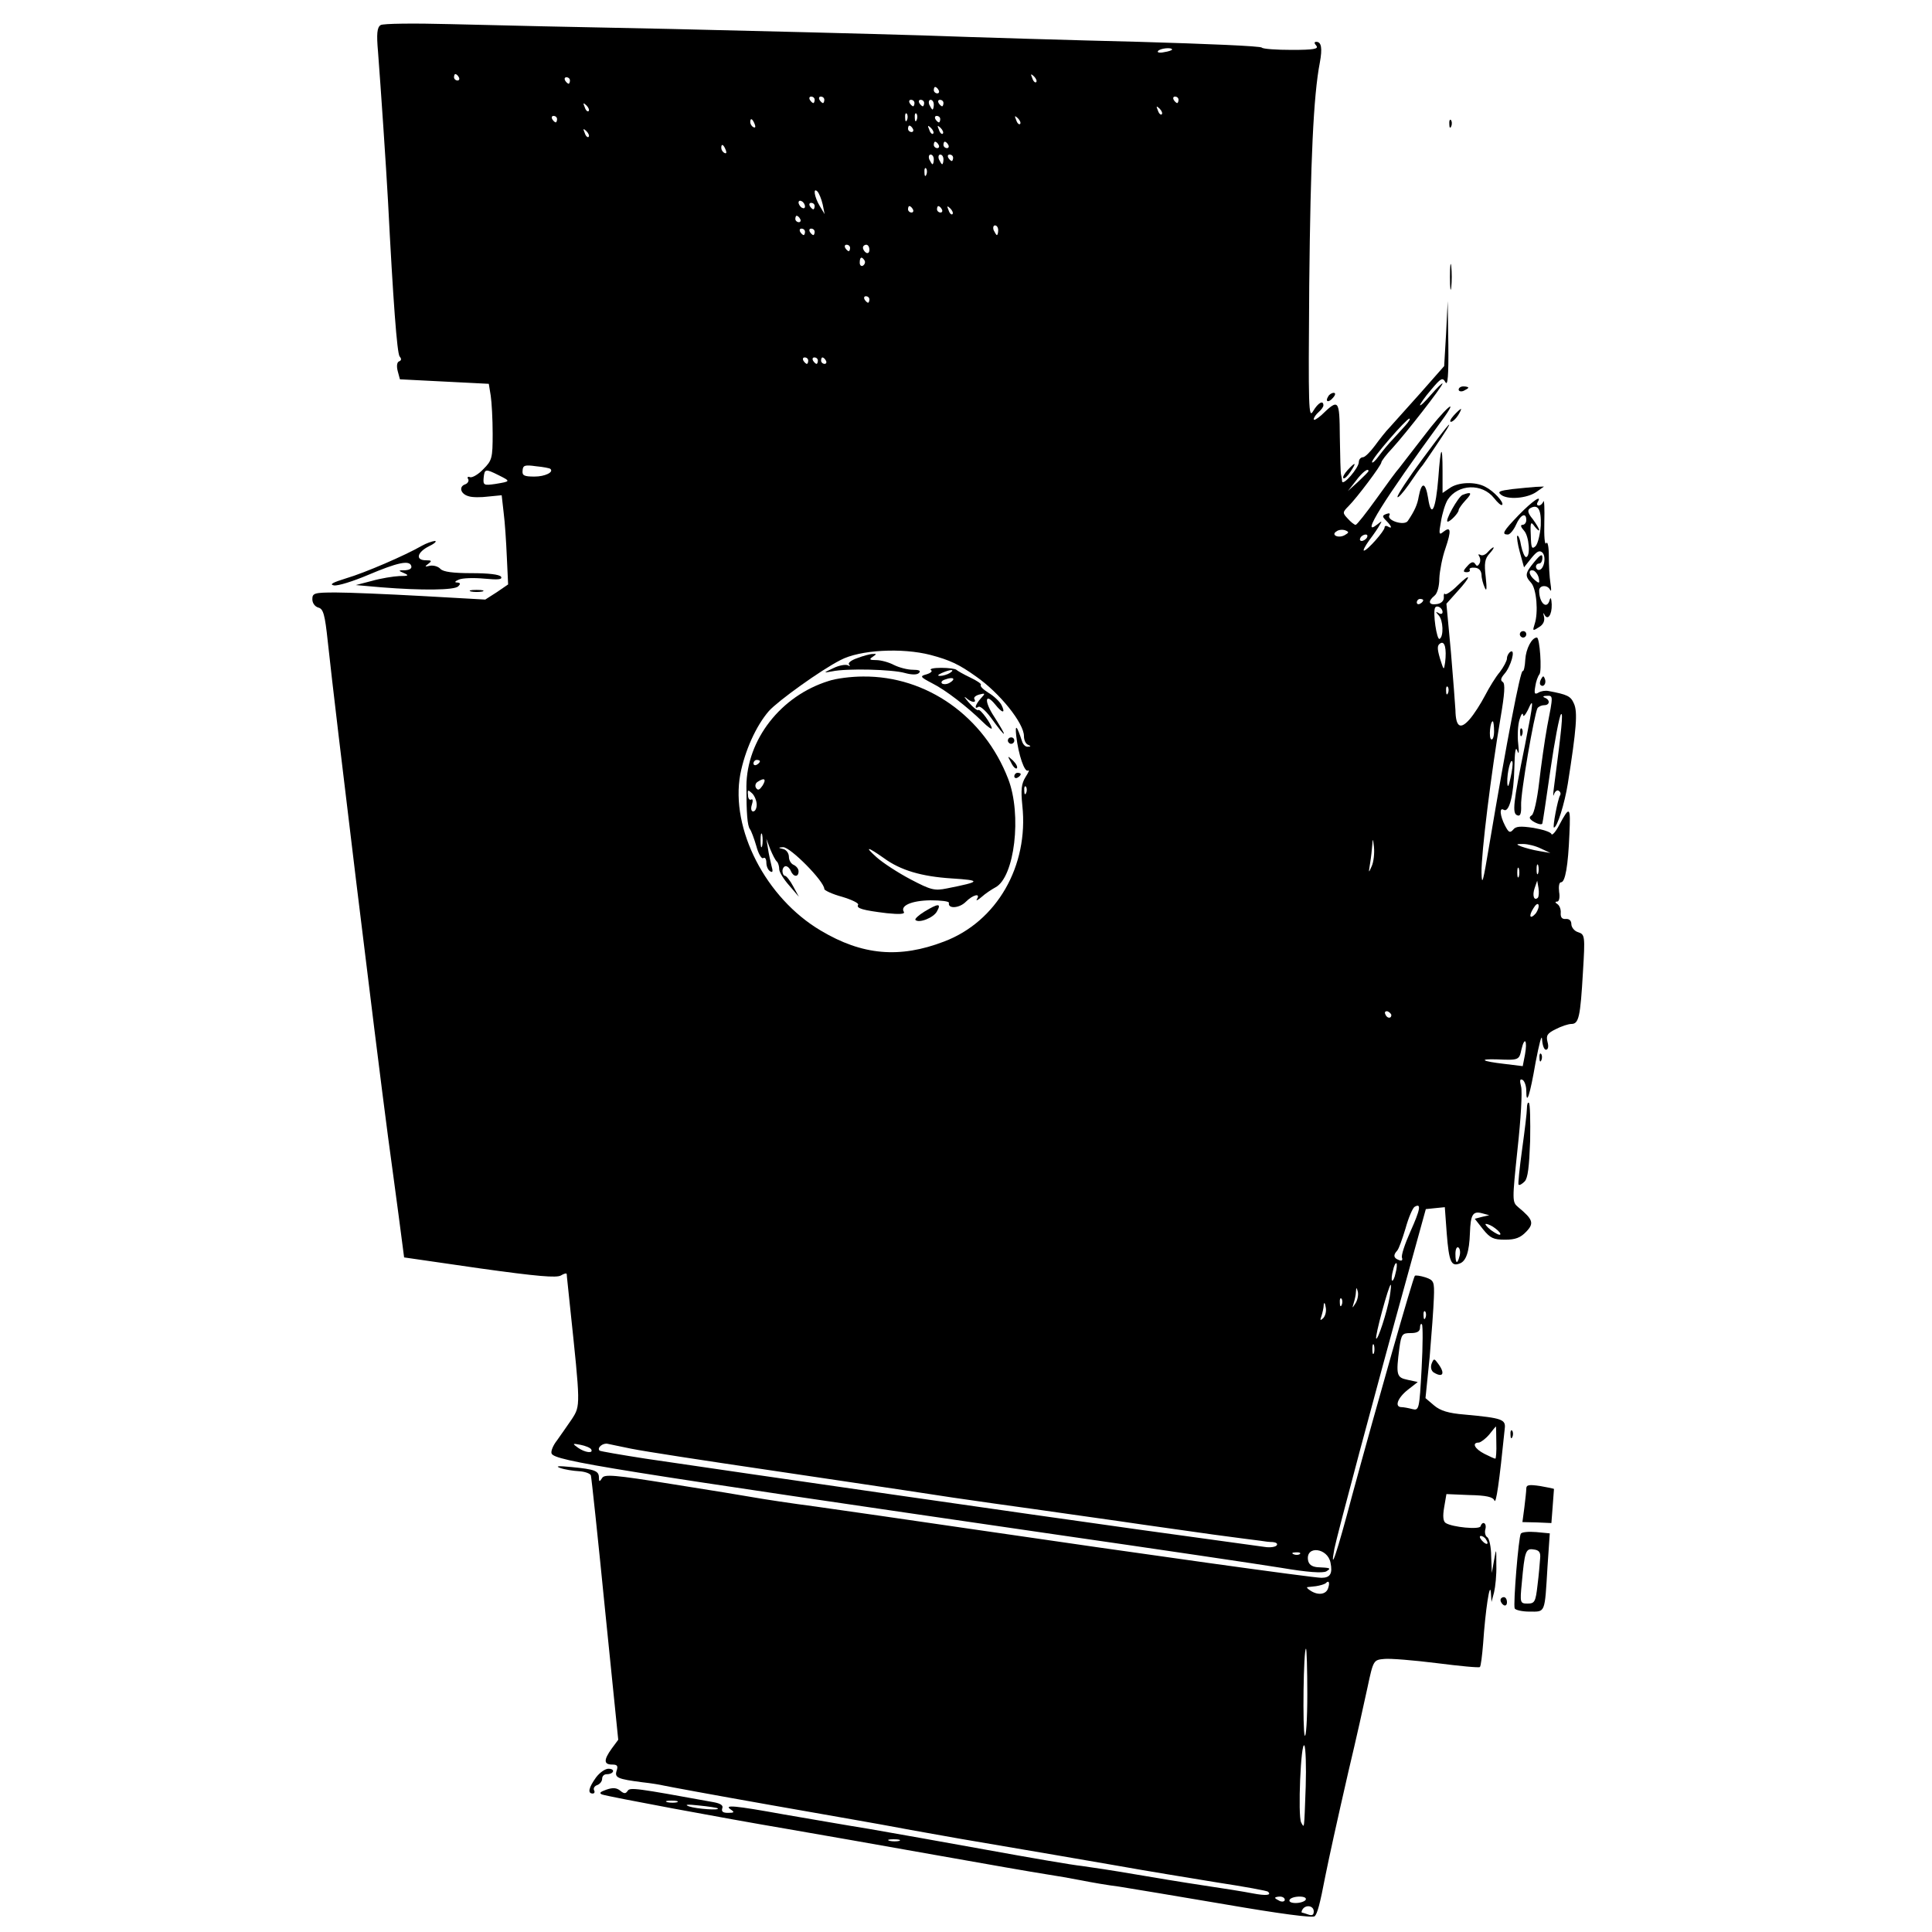 <?xml version="1.0" standalone="no"?>
<!DOCTYPE svg PUBLIC "-//W3C//DTD SVG 20010904//EN"
 "http://www.w3.org/TR/2001/REC-SVG-20010904/DTD/svg10.dtd">
<svg version="1.0" xmlns="http://www.w3.org/2000/svg"
 width="600pt" height="600pt" viewBox="0 0 600 600"
 preserveAspectRatio="xMidYMid meet">
<g transform="translate(0,600) scale(0.1,-0.1)"
fill="#000000" stroke="none">
<path d="M1182 5922 c-11 -7 -13 -27 -8 -83 9 -118 25 -355 31 -464 16 -312
28 -471 36 -482 6 -7 6 -12 -1 -15 -7 -2 -9 -14 -5 -30 l7 -26 138 -7 138 -7
6 -37 c3 -20 6 -73 6 -118 0 -76 -2 -83 -29 -110 -15 -16 -34 -27 -41 -25 -7
3 -10 0 -6 -6 3 -5 -1 -13 -9 -16 -21 -7 -15 -30 10 -37 11 -4 39 -4 62 -1
l41 4 6 -53 c4 -30 8 -92 10 -139 l4 -85 -35 -24 -36 -23 -196 11 c-108 6
-229 11 -268 11 -67 0 -73 -2 -73 -21 0 -12 8 -23 19 -26 15 -4 20 -21 29
-106 24 -225 148 -1242 187 -1537 9 -63 23 -173 33 -245 l17 -130 235 -34
c179 -25 239 -30 252 -22 10 6 18 8 18 4 0 -5 5 -48 10 -98 33 -312 33 -310 6
-352 -14 -21 -35 -50 -46 -66 -12 -15 -20 -34 -17 -41 9 -23 188 -51 1562
-251 319 -46 636 -93 704 -104 82 -14 129 -17 140 -11 16 10 14 11 -29 13 -17
2 -26 9 -28 23 -6 45 61 37 70 -9 7 -34 -1 -47 -28 -47 -27 0 -558 74 -1084
151 -190 28 -408 59 -485 70 -77 10 -162 23 -190 28 -27 5 -144 24 -258 42
-180 29 -210 31 -217 19 -8 -13 -10 -12 -10 1 0 21 -12 26 -86 33 -40 4 -51 3
-34 -3 14 -5 40 -9 58 -10 18 -1 35 -7 37 -13 2 -7 22 -195 44 -417 l41 -404
-20 -27 c-26 -36 -25 -50 1 -50 16 0 19 -4 14 -19 -7 -22 3 -26 80 -36 28 -3
57 -8 65 -10 8 -2 159 -30 335 -61 176 -31 354 -62 395 -70 41 -8 129 -23 195
-35 269 -46 347 -59 490 -84 83 -15 219 -37 304 -51 85 -13 157 -26 159 -29
12 -11 -6 -13 -48 -5 -25 5 -94 16 -155 25 -60 9 -157 25 -215 35 -58 10 -130
21 -160 25 -30 3 -163 26 -295 50 -132 24 -296 53 -365 65 -69 11 -188 32
-265 45 -155 28 -189 31 -165 15 12 -8 10 -10 -9 -10 -16 0 -21 4 -18 14 4 9
-5 15 -26 19 -242 44 -261 47 -268 35 -6 -9 -11 -9 -23 1 -11 9 -23 10 -43 3
-20 -7 -23 -11 -13 -15 21 -7 374 -73 575 -107 93 -16 298 -52 455 -80 157
-28 312 -55 345 -60 33 -5 85 -14 115 -20 30 -6 82 -15 115 -19 33 -5 181 -30
329 -55 168 -29 273 -43 279 -37 8 8 16 36 33 125 13 64 34 160 72 326 23 96
49 213 59 260 18 85 19 85 52 88 18 2 91 -4 163 -13 71 -9 132 -15 134 -12 3
3 7 36 10 73 7 103 21 195 24 159 l2 -30 8 30 c4 17 8 55 7 85 0 53 0 54 -7
15 l-7 -40 -2 52 c0 28 -6 55 -12 59 -6 3 -9 15 -6 25 5 19 -9 27 -15 9 -3
-11 -87 -3 -108 10 -8 5 -10 20 -5 49 l7 41 71 -3 c53 -1 74 -6 78 -17 5 -13
15 54 32 222 4 30 -6 34 -125 45 -50 4 -75 12 -94 28 l-27 23 13 128 c6 71 12
153 13 183 2 51 0 55 -26 64 -16 5 -30 7 -33 5 -6 -7 -117 -396 -195 -683 -47
-178 -70 -246 -55 -165 7 37 128 491 226 845 l58 210 29 3 30 3 6 -82 c7 -88
14 -103 40 -93 20 7 30 36 32 95 2 57 9 69 38 61 l22 -6 -22 -5 -23 -6 26 -33
c22 -27 32 -32 68 -32 32 0 48 6 66 25 25 26 21 38 -25 76 -19 16 -19 19 -2
182 10 90 15 177 11 192 -5 20 -4 26 5 21 6 -4 11 -19 11 -33 0 -49 11 -16 29
88 11 57 19 89 20 72 1 -18 6 -33 12 -33 7 0 9 10 5 24 -5 20 -1 27 26 40 17
9 39 16 48 16 23 0 28 21 36 161 7 113 6 117 -15 124 -11 3 -21 15 -21 25 0
11 -7 17 -17 16 -12 -1 -17 5 -16 19 1 11 -4 23 -10 27 -8 5 -8 8 -1 8 6 0 9
13 6 30 -2 17 0 30 6 30 13 0 22 51 26 150 4 86 1 89 -32 27 -11 -21 -22 -33
-24 -27 -2 6 -27 14 -56 19 -40 6 -55 5 -63 -6 -10 -11 -14 -8 -25 13 -16 31
-18 58 -4 49 17 -10 31 46 33 129 1 51 4 70 9 55 5 -15 6 -6 3 21 -3 25 -1 59
4 75 5 17 10 23 11 15 0 -8 7 -1 15 15 19 43 18 28 -9 -109 -37 -182 -40 -212
-24 -218 9 -4 13 4 12 31 -2 37 41 284 51 302 4 5 13 9 21 9 17 0 19 16 2 23
-8 3 -6 6 5 6 21 1 21 2 2 -95 -8 -44 -19 -122 -25 -174 -6 -52 -16 -98 -23
-102 -9 -6 -8 -10 3 -18 14 -9 29 -13 30 -7 1 1 12 76 25 166 13 90 28 168 33
173 7 7 2 -46 -22 -227 -3 -22 -3 -32 0 -22 3 9 10 15 15 11 5 -3 7 -9 4 -14
-7 -11 -24 -100 -19 -100 10 0 33 74 43 136 27 171 31 223 19 249 -10 23 -20
28 -79 39 -9 2 -23 0 -31 -5 -12 -7 -14 -3 -10 19 2 15 8 32 13 38 8 10 1 114
-8 114 -16 0 -34 -35 -36 -68 -1 -22 -5 -38 -8 -36 -7 4 -49 -215 -104 -541
-19 -114 -23 -130 -24 -85 -1 59 30 310 59 480 13 76 15 107 7 112 -8 5 -6 12
5 25 20 22 36 79 19 69 -6 -4 -11 -13 -11 -21 0 -7 -10 -26 -22 -42 -13 -15
-33 -48 -46 -73 -13 -25 -34 -58 -48 -74 -29 -33 -43 -24 -44 29 -1 17 -7 98
-14 180 l-14 150 34 38 c44 48 44 61 1 19 -18 -18 -36 -30 -39 -27 -3 4 -5 -1
-4 -11 0 -10 -8 -18 -21 -20 -26 -4 -30 8 -8 26 9 7 15 30 15 54 1 22 9 65 19
93 19 56 17 70 -7 51 -13 -11 -14 -6 -7 32 4 25 13 55 21 68 32 49 107 52 144
5 11 -14 22 -24 25 -21 7 7 -26 43 -52 56 -31 17 -85 15 -111 -4 l-22 -15 0
67 c0 88 -6 79 -13 -19 -8 -100 -22 -130 -32 -63 -8 49 -20 51 -29 4 -4 -25
-13 -45 -34 -76 -11 -16 -67 2 -57 18 3 6 -1 7 -9 4 -14 -5 -14 -8 -1 -21 17
-17 20 -27 5 -18 -5 3 -10 2 -10 -3 0 -11 -54 -72 -64 -72 -4 0 4 15 17 33 13
17 28 39 32 47 8 13 7 13 -8 1 -54 -43 19 74 200 322 61 83 11 40 -57 -50 -36
-47 -70 -90 -75 -97 -6 -6 -37 -48 -69 -93 -33 -46 -62 -83 -66 -83 -4 0 -15
9 -24 19 -17 18 -17 20 2 39 26 26 102 127 102 136 0 4 15 24 34 44 42 46 156
192 156 201 0 3 -16 -12 -35 -34 -19 -22 -34 -37 -35 -33 0 3 15 25 34 47 31
37 36 40 45 24 7 -13 10 20 9 117 l-2 135 -5 -101 -6 -101 -74 -84 c-41 -46
-84 -94 -95 -106 -12 -12 -32 -38 -46 -57 -14 -19 -31 -36 -37 -36 -7 0 -13
-7 -13 -15 0 -18 -49 -75 -52 -60 0 6 -2 15 -3 20 -2 6 -3 59 -4 118 -1 118
-3 120 -58 67 -13 -11 -23 -17 -23 -12 0 5 7 15 15 22 8 7 15 16 15 21 0 17
-16 9 -32 -18 -14 -24 -15 4 -12 393 4 387 13 587 33 690 8 44 5 64 -11 64 -7
0 -7 -4 0 -12 8 -10 -8 -13 -76 -13 -48 0 -90 3 -93 7 -3 5 -174 12 -380 18
-206 5 -509 14 -674 20 -165 5 -516 14 -780 20 -264 5 -572 12 -685 15 -115 3
-211 2 -218 -3z m2458 -76 c0 -2 -11 -6 -25 -8 -13 -3 -22 -1 -19 3 5 9 44 13
44 5z m-2215 -86 c3 -5 1 -10 -4 -10 -6 0 -11 5 -11 10 0 6 2 10 4 10 3 0 8
-4 11 -10z m1793 -15 c-3 -3 -9 2 -12 12 -6 14 -5 15 5 6 7 -7 10 -15 7 -18z
m-1448 5 c0 -5 -2 -10 -4 -10 -3 0 -8 5 -11 10 -3 6 -1 10 4 10 6 0 11 -4 11
-10z m1145 -30 c3 -5 1 -10 -4 -10 -6 0 -11 5 -11 10 0 6 2 10 4 10 3 0 8 -4
11 -10z m-385 -30 c0 -5 -2 -10 -4 -10 -3 0 -8 5 -11 10 -3 6 -1 10 4 10 6 0
11 -4 11 -10z m30 0 c0 -5 -2 -10 -4 -10 -3 0 -8 5 -11 10 -3 6 -1 10 4 10 6
0 11 -4 11 -10z m1100 0 c0 -5 -2 -10 -4 -10 -3 0 -8 5 -11 10 -3 6 -1 10 4
10 6 0 11 -4 11 -10z m-820 -10 c0 -5 -2 -10 -4 -10 -3 0 -8 5 -11 10 -3 6 -1
10 4 10 6 0 11 -4 11 -10z m30 0 c0 -5 -2 -10 -4 -10 -3 0 -8 5 -11 10 -3 6
-1 10 4 10 6 0 11 -4 11 -10z m30 -5 c0 -8 -2 -15 -4 -15 -2 0 -6 7 -10 15 -3
8 -1 15 4 15 6 0 10 -7 10 -15z m30 5 c0 -5 -2 -10 -4 -10 -3 0 -8 5 -11 10
-3 6 -1 10 4 10 6 0 11 -4 11 -10z m-1102 -25 c-3 -3 -9 2 -12 12 -6 14 -5 15
5 6 7 -7 10 -15 7 -18z m1780 -10 c-3 -3 -9 2 -12 12 -6 14 -5 15 5 6 7 -7 10
-15 7 -18z m-791 -17 c-3 -8 -6 -5 -6 6 -1 11 2 17 5 13 3 -3 4 -12 1 -19z
m30 0 c-3 -8 -6 -5 -6 6 -1 11 2 17 5 13 3 -3 4 -12 1 -19z m-1117 2 c0 -5 -2
-10 -4 -10 -3 0 -8 5 -11 10 -3 6 -1 10 4 10 6 0 11 -4 11 -10z m1190 0 c0 -5
-2 -10 -4 -10 -3 0 -8 5 -11 10 -3 6 -1 10 4 10 6 0 11 -4 11 -10z m248 -15
c-3 -3 -9 2 -12 12 -6 14 -5 15 5 6 7 -7 10 -15 7 -18z m-824 -1 c3 -8 2 -12
-4 -9 -6 3 -10 10 -10 16 0 14 7 11 14 -7z m491 -14 c3 -5 1 -10 -4 -10 -6 0
-11 5 -11 10 0 6 2 10 4 10 3 0 8 -4 11 -10z m63 -15 c-3 -3 -9 2 -12 12 -6
14 -5 15 5 6 7 -7 10 -15 7 -18z m30 0 c-3 -3 -9 2 -12 12 -6 14 -5 15 5 6 7
-7 10 -15 7 -18z m-1100 -10 c-3 -3 -9 2 -12 12 -6 14 -5 15 5 6 7 -7 10 -15
7 -18z m1087 -25 c3 -5 1 -10 -4 -10 -6 0 -11 5 -11 10 0 6 2 10 4 10 3 0 8
-4 11 -10z m30 0 c3 -5 1 -10 -4 -10 -6 0 -11 5 -11 10 0 6 2 10 4 10 3 0 8
-4 11 -10z m-691 -16 c3 -8 2 -12 -4 -9 -6 3 -10 10 -10 16 0 14 7 11 14 -7z
m646 -29 c0 -8 -2 -15 -4 -15 -2 0 -6 7 -10 15 -3 8 -1 15 4 15 6 0 10 -7 10
-15z m30 0 c0 -8 -2 -15 -4 -15 -2 0 -6 7 -10 15 -3 8 -1 15 4 15 6 0 10 -7
10 -15z m30 5 c0 -5 -2 -10 -4 -10 -3 0 -8 5 -11 10 -3 6 -1 10 4 10 6 0 11
-4 11 -10z m-83 -52 c-3 -8 -6 -5 -6 6 -1 11 2 17 5 13 3 -3 4 -12 1 -19z
m-322 -93 l6 -30 -15 25 c-17 28 -22 60 -7 45 5 -6 12 -23 16 -40z m-55 -6 c0
-6 -4 -7 -10 -4 -5 3 -10 11 -10 16 0 6 5 7 10 4 6 -3 10 -11 10 -16z m30 1
c0 -5 -2 -10 -4 -10 -3 0 -8 5 -11 10 -3 6 -1 10 4 10 6 0 11 -4 11 -10z m305
-10 c3 -5 1 -10 -4 -10 -6 0 -11 5 -11 10 0 6 2 10 4 10 3 0 8 -4 11 -10z m90
0 c3 -5 1 -10 -4 -10 -6 0 -11 5 -11 10 0 6 2 10 4 10 3 0 8 -4 11 -10z m33
-15 c-3 -3 -9 2 -12 12 -6 14 -5 15 5 6 7 -7 10 -15 7 -18z m-473 -15 c3 -5 1
-10 -4 -10 -6 0 -11 5 -11 10 0 6 2 10 4 10 3 0 8 -4 11 -10z m615 -35 c0 -8
-2 -15 -4 -15 -2 0 -6 7 -10 15 -3 8 -1 15 4 15 6 0 10 -7 10 -15z m-600 -5
c0 -5 -2 -10 -4 -10 -3 0 -8 5 -11 10 -3 6 -1 10 4 10 6 0 11 -4 11 -10z m30
0 c0 -5 -2 -10 -4 -10 -3 0 -8 5 -11 10 -3 6 -1 10 4 10 6 0 11 -4 11 -10z
m110 -50 c0 -5 -2 -10 -4 -10 -3 0 -8 5 -11 10 -3 6 -1 10 4 10 6 0 11 -4 11
-10z m60 -6 c0 -8 -4 -12 -10 -9 -5 3 -10 10 -10 16 0 5 5 9 10 9 6 0 10 -7
10 -16z m-15 -33 c3 -5 1 -12 -5 -16 -5 -3 -10 1 -10 9 0 18 6 21 15 7z m15
-121 c0 -5 -2 -10 -4 -10 -3 0 -8 5 -11 10 -3 6 -1 10 4 10 6 0 11 -4 11 -10z
m-190 -190 c0 -5 -2 -10 -4 -10 -3 0 -8 5 -11 10 -3 6 -1 10 4 10 6 0 11 -4
11 -10z m30 0 c0 -5 -2 -10 -4 -10 -3 0 -8 5 -11 10 -3 6 -1 10 4 10 6 0 11
-4 11 -10z m25 0 c3 -5 1 -10 -4 -10 -6 0 -11 5 -11 10 0 6 2 10 4 10 3 0 8
-4 11 -10z m1799 -202 c-10 -11 -28 -31 -39 -43 -11 -11 -30 -34 -42 -50 -12
-17 -22 -25 -22 -20 -1 11 107 135 116 135 4 0 -2 -10 -13 -22z m-2655 -134
c12 -10 -16 -24 -49 -24 -32 0 -39 3 -37 19 1 16 7 18 42 13 22 -2 42 -6 44
-8z m-160 -20 c38 -19 37 -19 -11 -27 -35 -5 -38 -4 -36 19 3 28 5 29 47 8z
m2701 13 c0 -2 -14 -16 -32 -33 l-32 -29 25 32 c20 27 39 41 39 30z m-74 -199
c-20 -11 -44 1 -25 12 6 5 19 6 27 3 12 -5 12 -7 -2 -15z m69 -8 c-3 -5 -11
-10 -16 -10 -6 0 -7 5 -4 10 3 6 11 10 16 10 6 0 7 -4 4 -10z m175 -194 c0 -3
-4 -8 -10 -11 -5 -3 -10 -1 -10 4 0 6 5 11 10 11 6 0 10 -2 10 -4z m60 -37 c0
-6 -6 -7 -12 -3 -10 6 -10 4 0 -7 14 -15 16 -65 3 -73 -9 -6 -22 84 -14 97 6
9 23 -1 23 -14z m8 -156 c-4 -26 -4 -26 -16 12 -9 31 -9 41 1 47 14 9 20 -17
15 -59z m-1598 23 c60 -16 88 -29 140 -66 75 -52 150 -146 150 -186 0 -13 6
-25 13 -27 9 -4 9 -6 -1 -6 -7 -1 -15 7 -18 17 -16 49 -22 55 -18 17 7 -60 26
-115 37 -108 5 3 1 -6 -8 -20 -13 -21 -15 -39 -10 -89 20 -187 -79 -360 -243
-422 -138 -53 -254 -43 -383 34 -171 101 -281 316 -250 485 14 73 49 151 89
197 29 32 161 127 222 158 60 32 191 39 280 16z m1607 -118 c-3 -8 -6 -5 -6 6
-1 11 2 17 5 13 3 -3 4 -12 1 -19z m143 -119 c0 -16 -4 -28 -9 -25 -8 5 -3 56
5 56 2 0 4 -14 4 -31z m51 -145 c-6 -28 -9 -32 -10 -14 -1 30 11 79 16 64 2
-6 -1 -28 -6 -50z m-1504 -46 c-3 -8 -6 -5 -6 6 -1 11 2 17 5 13 3 -3 4 -12 1
-19z m1073 -228 c-10 -23 -10 -22 -5 9 3 18 6 45 7 60 1 19 2 16 5 -9 2 -20
-1 -47 -7 -60z m525 55 l30 -14 -35 6 c-19 3 -44 10 -55 14 -18 7 -17 8 5 8
14 0 39 -6 55 -14z m-8 -77 c-3 -7 -5 -2 -5 12 0 14 2 19 5 13 2 -7 2 -19 0
-25z m-60 -10 c-3 -7 -5 -2 -5 12 0 14 2 19 5 13 2 -7 2 -19 0 -25z m59 -66
c-12 -11 -18 7 -10 30 l8 23 4 -23 c2 -13 1 -26 -2 -30z m-6 -48 c-18 -21 -24
-10 -8 15 7 12 14 17 16 11 2 -6 -2 -17 -8 -26z m-449 -317 c-1 -12 -15 -9
-19 4 -3 6 1 10 8 8 6 -3 11 -8 11 -12z m415 -122 l-7 -36 -57 7 c-70 8 -83
16 -22 14 67 -3 68 -2 75 31 10 42 19 28 11 -16z m-356 -550 c-17 -38 -29 -74
-26 -81 3 -8 -1 -11 -10 -7 -16 6 -18 15 -5 29 5 5 16 36 26 69 9 33 22 63 28
67 22 13 18 -8 -13 -77z m264 10 c11 -8 18 -17 15 -19 -2 -3 -15 4 -29 14 -14
11 -20 20 -15 19 6 0 19 -6 29 -14z m-111 -85 c-7 -28 -13 -25 -13 6 0 14 4
23 9 20 5 -3 7 -15 4 -26z m-199 -54 c-3 -15 -8 -25 -11 -23 -2 3 -1 17 3 31
3 15 8 25 11 23 2 -3 1 -17 -3 -31z m-18 -73 c-9 -50 -37 -135 -42 -130 -5 5
39 167 45 167 2 0 0 -17 -3 -37z m-106 -20 c-11 -17 -11 -17 -6 0 3 10 7 26 7
35 1 15 2 15 6 0 2 -10 -1 -25 -7 -35z m-43 -5 c-3 -8 -6 -5 -6 6 -1 11 2 17
5 13 3 -3 4 -12 1 -19z m-58 -42 c-9 -8 -10 -7 -5 7 3 10 7 26 7 35 1 9 4 6 6
-7 3 -13 -1 -28 -8 -35z m318 2 c-3 -8 -6 -5 -6 6 -1 11 2 17 5 13 3 -3 4 -12
1 -19z m-12 -158 c-7 -128 -8 -131 -29 -126 -11 3 -27 6 -33 6 -23 0 -13 28
18 53 l32 25 -32 7 c-34 7 -36 15 -25 99 6 43 9 46 35 46 20 0 29 5 29 17 0 9
3 14 6 10 3 -3 3 -65 -1 -137z m-148 48 c-3 -7 -5 -2 -5 12 0 14 2 19 5 13 2
-7 2 -19 0 -25z m380 -278 c1 -27 -1 -50 -3 -50 -3 0 -18 7 -34 15 -31 16 -40
35 -17 35 6 1 21 12 32 25 11 14 20 25 21 25 0 0 1 -22 1 -50z m-2811 -21 c8
-14 -20 -10 -41 5 -18 13 -18 14 8 9 15 -3 30 -9 33 -14z m124 2 c45 -9 228
-37 425 -66 59 -9 420 -62 575 -86 74 -11 182 -26 240 -34 58 -8 182 -26 275
-39 94 -14 226 -32 295 -42 69 -9 134 -18 145 -19 11 -2 28 -4 38 -4 10 -1 16
-5 12 -10 -3 -5 -20 -8 -38 -5 -17 2 -194 27 -392 54 -331 46 -1198 171 -1530
220 -77 12 -141 23 -143 25 -9 9 11 25 26 21 10 -2 42 -9 72 -15z m2655 -282
c11 -16 1 -19 -13 -3 -7 8 -8 14 -3 14 5 0 13 -5 16 -11z m-578 -45 c-3 -3
-12 -4 -19 -1 -8 3 -5 6 6 6 11 1 17 -2 13 -5z m87 -108 c-7 -18 -31 -21 -54
-6 -8 5 -13 10 -10 11 3 0 15 2 27 3 13 2 26 6 30 9 10 11 14 2 7 -17z m-64
-328 c0 -79 -4 -136 -8 -128 -7 16 -4 270 4 270 2 0 4 -64 4 -142z m-5 -287
c-5 -138 -4 -129 -14 -111 -11 19 -1 256 10 239 4 -7 6 -65 4 -128z m-1952
-48 c-7 -2 -21 -2 -30 0 -10 3 -4 5 12 5 17 0 24 -2 18 -5z m126 -19 c8 -7
-64 -2 -89 6 -16 6 -6 7 30 3 30 -3 57 -7 59 -9z m564 -101 c-7 -2 -21 -2 -30
0 -10 3 -4 5 12 5 17 0 24 -2 18 -5z m1197 -183 c0 -5 -7 -7 -15 -4 -8 4 -15
8 -15 10 0 2 7 4 15 4 8 0 15 -4 15 -10z m65 0 c-3 -5 -17 -10 -31 -10 -14 0
-22 4 -19 10 3 6 17 10 31 10 14 0 22 -4 19 -10z m25 -36 c0 -11 -5 -14 -16
-10 -9 3 -18 6 -20 6 -3 0 -2 5 1 10 10 16 35 12 35 -6z"/>
<path d="M2662 3956 c-18 -6 -30 -15 -25 -20 4 -5 3 -6 -4 -2 -7 3 -27 0 -45
-9 -32 -15 -32 -15 -4 -10 47 10 188 6 226 -5 22 -6 38 -6 44 0 7 7 0 10 -19
10 -17 0 -43 7 -59 15 -15 8 -40 15 -55 15 -20 0 -23 2 -11 10 13 9 13 10 0 9
-8 0 -30 -6 -48 -13z"/>
<path d="M2891 3919 c6 -3 0 -9 -13 -13 -22 -6 -21 -8 17 -28 42 -21 109 -73
157 -120 15 -15 28 -24 28 -20 0 12 -36 62 -42 57 -2 -3 -15 7 -29 23 -13 15
-17 21 -9 15 16 -15 34 -17 26 -4 -3 5 4 11 15 14 19 5 20 4 5 -12 -17 -19
-22 -36 -7 -26 5 3 22 -12 37 -32 53 -73 56 -68 6 10 -26 43 -21 65 8 30 23
-29 34 -30 20 -2 -6 11 -24 28 -41 38 -16 10 -26 20 -23 24 3 3 -12 13 -33 23
-21 10 -40 21 -43 24 -3 3 -24 6 -47 6 -23 0 -37 -3 -32 -7z m59 -9 c-8 -5
-22 -9 -30 -9 -10 0 -8 3 5 9 27 12 43 12 25 0z m0 -30 c-8 -5 -18 -6 -24 -3
-5 4 -1 10 10 13 24 9 34 2 14 -10z"/>
<path d="M2573 3885 c-148 -46 -254 -182 -255 -327 0 -84 3 -122 11 -133 4 -5
13 -29 20 -53 6 -23 16 -40 21 -37 6 4 10 -3 10 -14 0 -11 5 -23 12 -27 8 -5
9 0 4 17 -3 13 -9 38 -11 54 l-5 30 12 -32 c7 -17 16 -35 21 -39 4 -4 7 -15 7
-24 0 -8 14 -31 31 -50 l30 -35 -18 33 c-9 17 -21 32 -25 32 -4 0 -8 7 -8 15
0 8 5 15 10 15 6 0 13 -7 16 -15 8 -19 24 -20 24 -1 0 8 -7 16 -15 20 -8 3
-15 14 -15 25 0 11 -8 22 -17 24 -17 4 -17 5 -1 6 22 1 128 -106 128 -130 0
-4 25 -16 55 -24 30 -9 53 -20 50 -25 -7 -11 15 -17 89 -26 39 -4 57 -3 53 4
-12 19 23 35 82 36 33 0 59 -3 58 -8 -4 -19 32 -17 52 3 23 23 47 28 35 9 -4
-7 2 -4 14 6 12 11 32 24 43 30 60 31 83 226 40 337 -75 194 -253 320 -451
318 -36 0 -84 -6 -107 -14z m-213 -249 c0 -3 -4 -8 -10 -11 -5 -3 -10 -1 -10
4 0 6 5 11 10 11 6 0 10 -2 10 -4z m8 -76 c-9 -13 -14 -16 -20 -7 -4 6 -2 15
5 19 21 14 28 9 15 -12z m-18 -59 c0 -12 -5 -21 -11 -21 -6 0 -8 9 -4 21 4 12
3 19 -2 16 -5 -3 -10 3 -10 14 -2 17 0 17 13 5 8 -8 14 -24 14 -35z m17 -128
c-3 -10 -5 -2 -5 17 0 19 2 27 5 18 2 -10 2 -26 0 -35z m378 -38 c52 -38 117
-57 210 -63 94 -6 92 -10 -14 -31 -39 -8 -50 -5 -113 28 -38 20 -86 51 -106
69 -39 35 -28 33 23 -3z"/>
<path d="M3130 3700 c0 -5 5 -10 10 -10 6 0 10 5 10 10 0 6 -4 10 -10 10 -5 0
-10 -4 -10 -10z"/>
<path d="M3140 3632 c6 -13 14 -21 18 -18 3 4 -2 14 -12 24 -18 16 -18 16 -6
-6z"/>
<path d="M3150 3589 c0 -5 5 -7 10 -4 6 3 10 8 10 11 0 2 -4 4 -10 4 -5 0 -10
-5 -10 -11z"/>
<path d="M2871 3169 c-18 -11 -31 -23 -28 -26 11 -11 57 7 67 27 14 25 4 25
-39 -1z"/>
<path d="M4501 5614 c0 -11 3 -14 6 -6 3 7 2 16 -1 19 -3 4 -6 -2 -5 -13z"/>
<path d="M4503 5140 c0 -36 2 -50 4 -32 2 17 2 47 0 65 -2 17 -4 3 -4 -33z"/>
<path d="M4530 4790 c0 -5 7 -7 15 -4 8 4 15 8 15 10 0 2 -7 4 -15 4 -8 0 -15
-4 -15 -10z"/>
<path d="M4125 4769 c-11 -17 1 -21 15 -4 8 9 8 15 2 15 -6 0 -14 -5 -17 -11z"/>
<path d="M4515 4710 c-10 -11 -14 -20 -9 -20 5 0 15 9 22 20 7 11 11 20 9 20
-2 0 -12 -9 -22 -20z"/>
<path d="M4418 4575 c-43 -58 -78 -111 -78 -118 0 -6 16 11 35 38 19 28 38 55
43 60 9 12 65 95 76 113 20 34 -6 2 -76 -93z"/>
<path d="M4185 4540 c-10 -11 -16 -22 -13 -25 3 -3 13 6 22 20 20 30 16 32 -9
5z"/>
<path d="M4696 4481 c-39 -5 -46 -8 -35 -17 20 -17 81 -12 110 8 l24 17 -25
-1 c-14 -1 -47 -4 -74 -7z"/>
<path d="M4542 4463 c-13 -5 -57 -83 -46 -83 8 0 34 27 34 36 0 4 10 18 22 31
21 22 18 27 -10 16z"/>
<path d="M4717 4401 c-49 -51 -55 -61 -34 -61 6 0 18 14 25 30 14 32 32 40 32
15 0 -8 -5 -15 -12 -15 -7 0 -5 -7 5 -18 16 -17 21 -82 6 -82 -4 0 -11 16 -15
35 -3 20 -9 34 -12 31 -2 -3 1 -26 8 -51 l13 -47 23 29 c17 21 25 25 34 17 13
-13 5 -54 -11 -54 -5 0 -9 5 -9 10 0 6 5 10 10 10 6 0 10 8 10 18 0 13 -6 10
-25 -13 -29 -35 -30 -43 -10 -65 17 -19 23 -92 11 -128 -7 -22 -6 -22 13 -10
14 8 19 20 16 33 -3 11 -2 14 1 7 10 -21 24 -2 23 31 -1 18 -3 24 -6 15 -8
-33 -33 -12 -33 28 0 17 26 19 34 2 4 -7 4 2 1 21 -3 18 -5 57 -5 85 0 29 -4
46 -8 39 -5 -7 -7 22 -6 65 1 42 0 71 -3 65 -2 -7 -9 -13 -14 -13 -6 0 -7 5
-4 10 16 26 -15 5 -58 -39z m68 -33 c-2 -28 -9 -56 -16 -64 -12 -11 -14 -6
-15 34 -2 41 0 44 12 27 8 -10 14 -15 14 -11 0 4 -9 19 -20 34 -15 18 -17 27
-9 33 25 15 36 -2 34 -53z m-6 -164 c3 -16 1 -17 -13 -5 -19 16 -21 34 -3 29
6 -3 14 -13 16 -24z"/>
<path d="M1310 4305 c-52 -30 -177 -84 -235 -101 -42 -13 -53 -19 -38 -22 13
-2 60 13 105 32 92 39 129 47 135 29 3 -8 -4 -13 -19 -14 -22 0 -22 -1 -3 -9
16 -7 14 -9 -15 -9 -19 -1 -57 -7 -85 -15 l-50 -13 80 -7 c125 -10 226 -9 238
3 8 8 7 11 -3 12 -10 0 -7 4 5 9 11 5 47 6 79 3 43 -4 57 -3 52 6 -5 7 -39 11
-91 11 -58 0 -88 4 -97 13 -7 8 -22 12 -33 10 -16 -4 -17 -3 -5 6 12 9 11 11
-7 11 -34 0 -28 25 10 44 17 8 25 16 17 16 -8 -1 -26 -7 -40 -15z"/>
<path d="M4620 4285 c-7 -8 -17 -12 -23 -8 -6 3 -7 1 -3 -5 4 -7 4 -17 0 -23
-5 -8 -8 -8 -13 0 -5 8 -13 6 -24 -7 -14 -15 -14 -19 -2 -19 8 0 12 4 9 8 -2
4 5 7 16 6 13 -1 20 -9 21 -22 0 -11 5 -29 10 -40 6 -14 7 -3 3 33 -5 42 -3
57 12 73 9 10 15 19 12 19 -3 0 -11 -7 -18 -15z"/>
<path d="M1463 4163 c9 -2 25 -2 35 0 9 3 1 5 -18 5 -19 0 -27 -2 -17 -5z"/>
<path d="M4720 4030 c0 -5 5 -10 10 -10 6 0 10 5 10 10 0 6 -4 10 -10 10 -5 0
-10 -4 -10 -10z"/>
<path d="M4786 3891 c-4 -7 -5 -15 -2 -18 9 -9 19 4 14 18 -4 11 -6 11 -12 0z"/>
<path d="M4721 3724 c0 -11 3 -14 6 -6 3 7 2 16 -1 19 -3 4 -6 -2 -5 -13z"/>
<path d="M4781 2714 c0 -11 3 -14 6 -6 3 7 2 16 -1 19 -3 4 -6 -2 -5 -13z"/>
<path d="M4742 2558 c0 -13 -7 -70 -15 -128 -8 -58 -13 -107 -11 -109 3 -3 11
2 19 10 10 10 14 46 17 126 1 62 0 115 -4 118 -3 3 -6 -4 -6 -17z"/>
<path d="M4446 1765 c-4 -11 -1 -22 6 -27 29 -18 37 -4 15 26 -13 18 -14 18
-21 1z"/>
<path d="M4691 1544 c0 -11 3 -14 6 -6 3 7 2 16 -1 19 -3 4 -6 -2 -5 -13z"/>
<path d="M4740 1377 c0 -8 -3 -34 -6 -59 l-6 -45 45 -1 45 -2 4 52 c2 29 4 54
4 54 -1 1 -20 5 -43 9 -34 5 -43 4 -43 -8z"/>
<path d="M4723 1237 c-7 -11 -24 -219 -19 -232 2 -5 23 -10 46 -10 50 0 47 -8
56 141 l7 102 -42 4 c-24 2 -45 0 -48 -5z m60 -77 c-1 -14 -4 -51 -8 -82 -6
-53 -9 -58 -31 -58 -23 0 -24 2 -18 63 9 100 12 109 37 105 17 -2 22 -9 20
-28z"/>
<path d="M4660 1031 c0 -6 5 -13 10 -16 6 -3 10 1 10 9 0 9 -4 16 -10 16 -5 0
-10 -4 -10 -9z"/>
<path d="M1851 480 c-23 -32 -27 -50 -10 -50 5 0 7 5 4 10 -3 6 1 13 9 16 9 3
16 12 16 20 0 8 6 14 14 14 22 0 28 16 7 17 -10 1 -28 -11 -40 -27z"/>
</g>
</svg>
